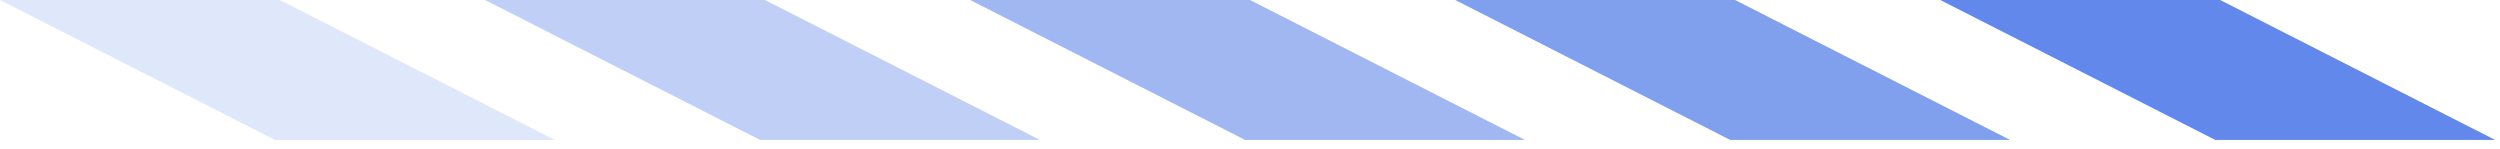 <?xml version="1.0" encoding="UTF-8"?>
<svg width="268px" height="16px" viewBox="0 0 268 16" version="1.1" xmlns="http://www.w3.org/2000/svg" xmlns:xlink="http://www.w3.org/1999/xlink">
    <!-- Generator: Sketch 60.1 (88133) - https://sketch.com -->
    <title>bg_blue</title>
    <desc>Created with Sketch.</desc>
    <g id="生产看板" stroke="none" stroke-width="1" fill="none" fill-rule="evenodd">
        <g transform="translate(-428, -57)" fill="#6188EA" id="bg_blue">
            <g transform="translate(376, 57)">
                <polygon id="矩形" points="260 -2.66453526e-14 289.999 -2.66453526e-14 319.483 15.004 289.485 15.004"></polygon>
                <polygon id="矩形备份" fill-opacity="0.8" points="208 -2.66453526e-14 237.999 -2.66453526e-14 267.483 15.004 237.485 15.004"></polygon>
                <polygon id="矩形备份-2" fill-opacity="0.6" points="156 -2.66453526e-14 185.999 -2.66453526e-14 215.483 15.004 185.485 15.004"></polygon>
                <polygon id="矩形备份-3" fill-opacity="0.4" points="104 -2.66453526e-14 133.999 -2.66453526e-14 163.483 15.004 133.485 15.004"></polygon>
                <polygon id="矩形备份-4" fill-opacity="0.2" points="52 -2.66453526e-14 81.999 -2.66453526e-14 111.483 15.004 81.485 15.004"></polygon>
                <polygon id="矩形备份-5" fill-opacity="0" points="0 -2.66453526e-14 29.999 -2.66453526e-14 59.483 15.004 29.485 15.004"></polygon>
            </g>
        </g>
    </g>
</svg>